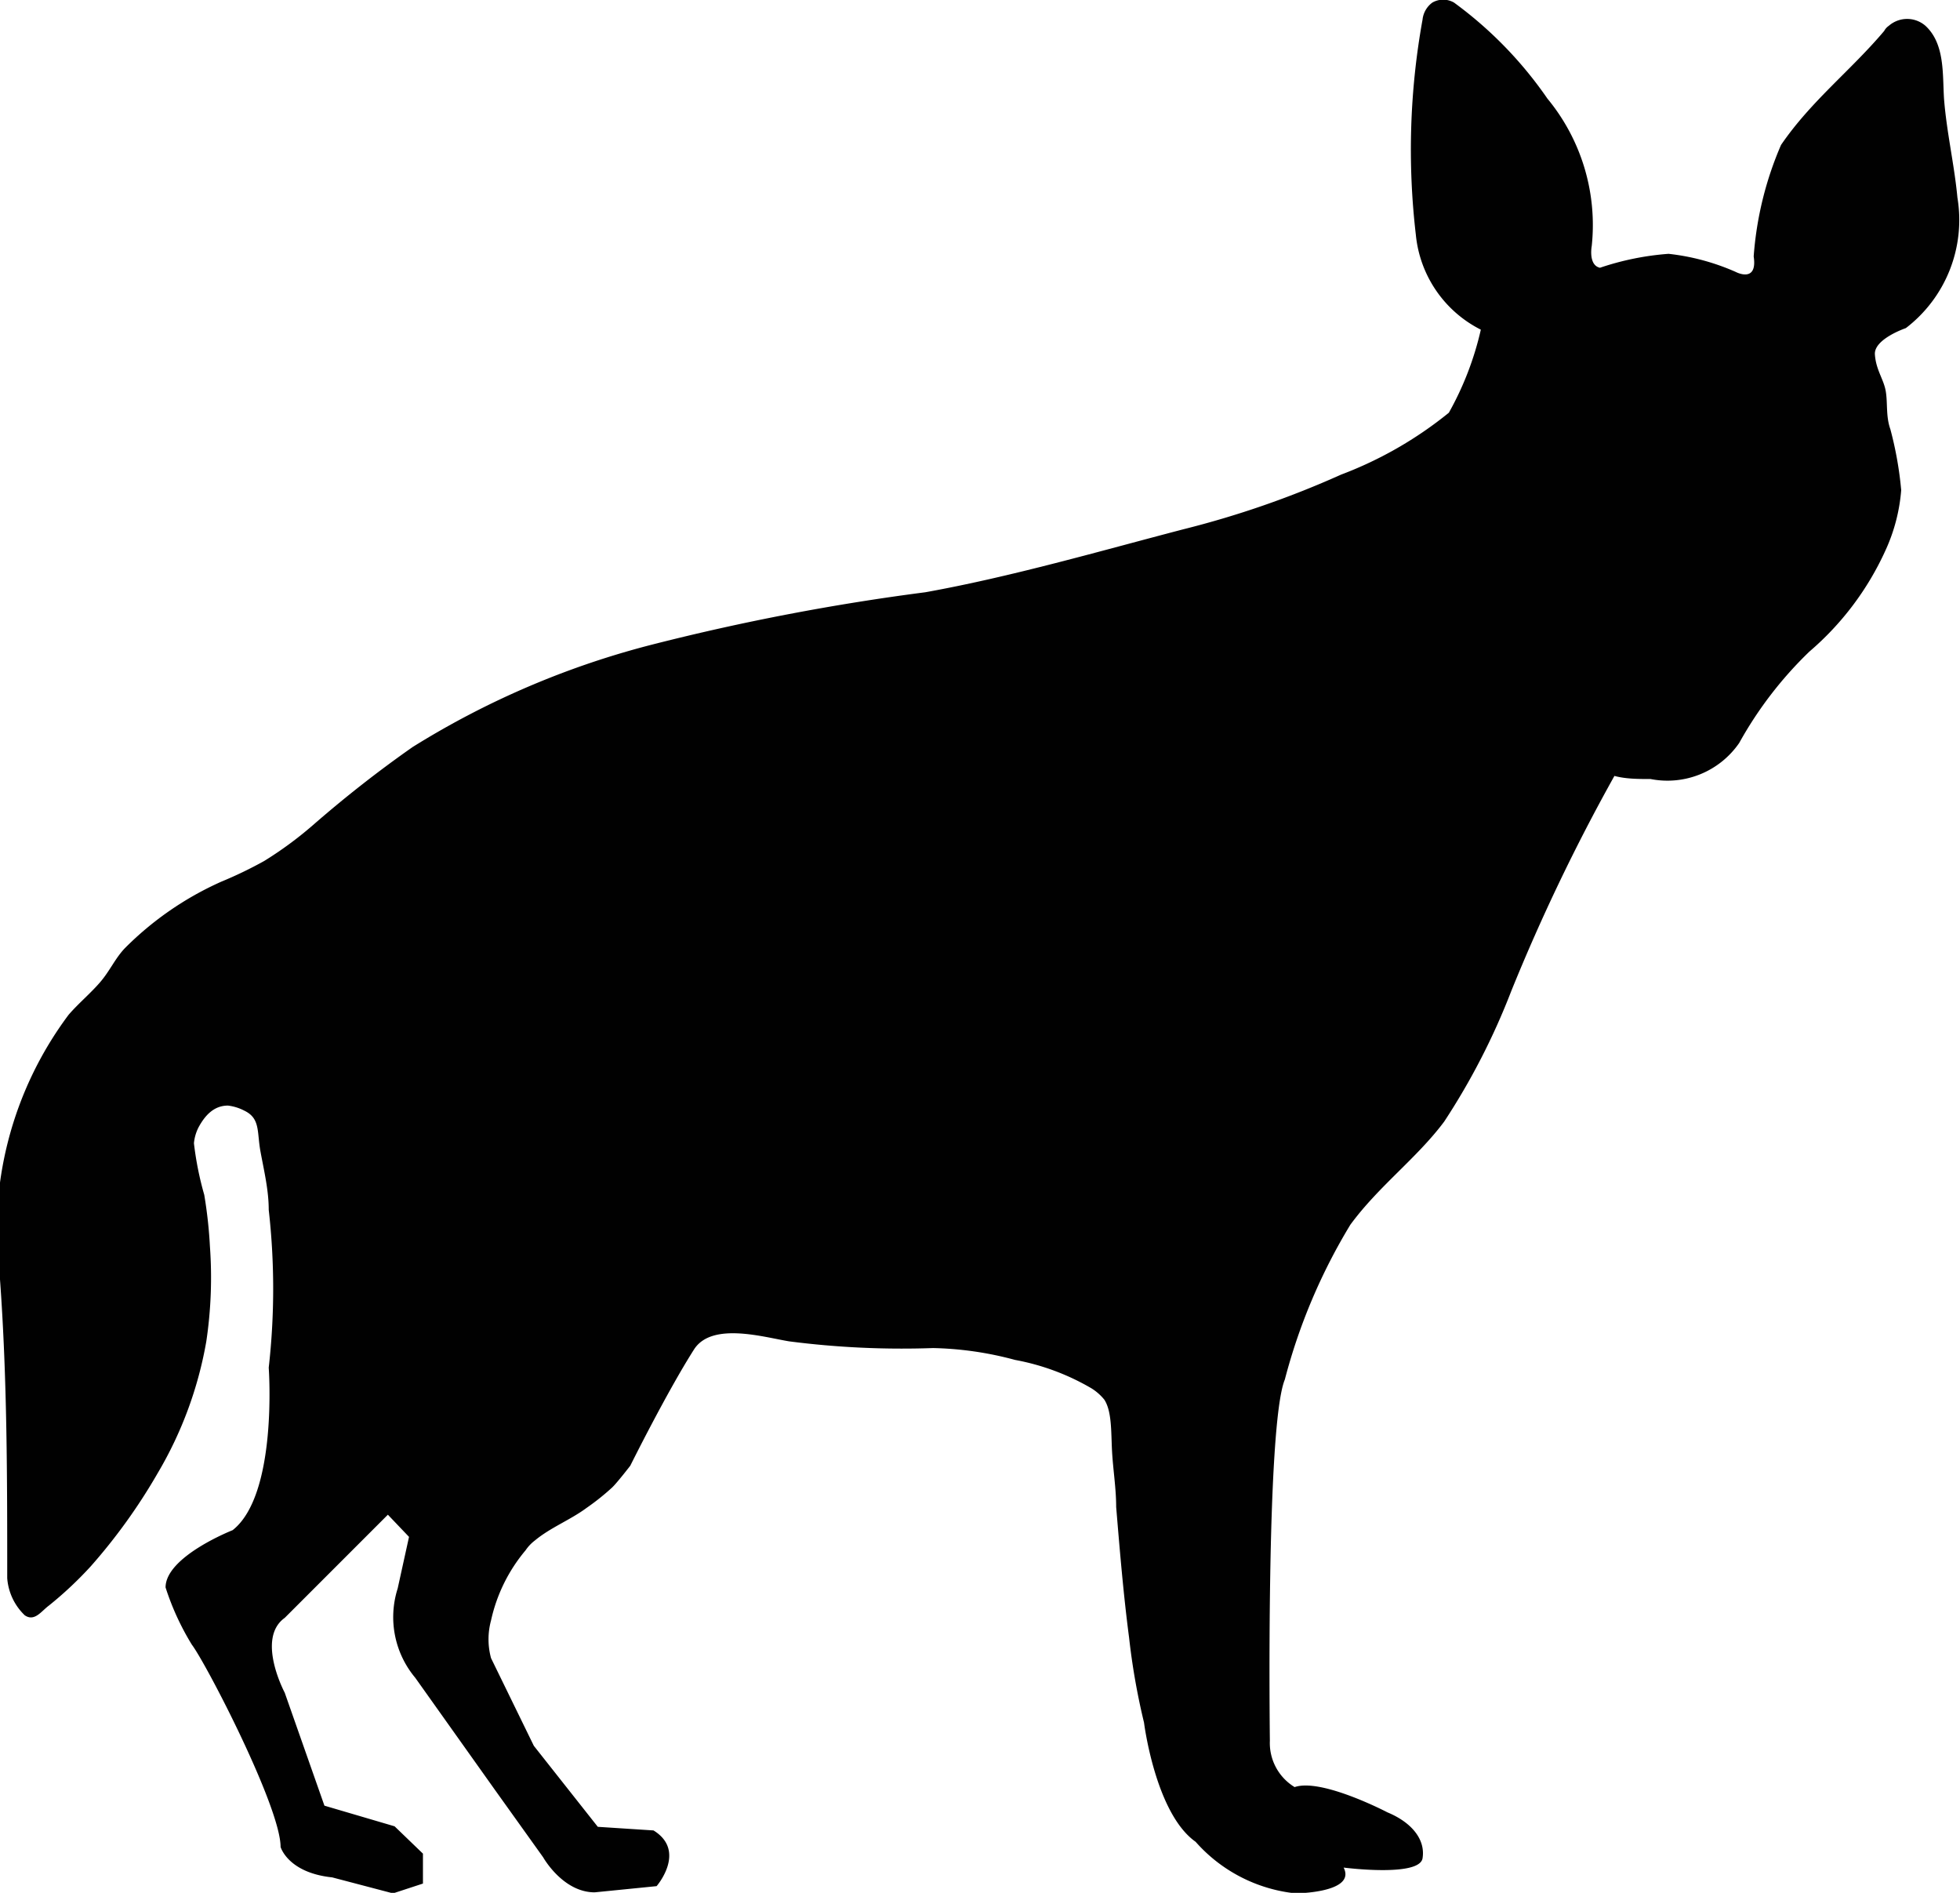 <svg xmlns="http://www.w3.org/2000/svg" viewBox="0 0 38 36.69"><defs><style>.a{fill:#010101;}</style></defs><path class="a" d="M1.33,19.67c.19-.22.42-.41.61-.63s.29-.46.48-.66a6.19,6.19,0,0,1,1.87-1.29,7.93,7.93,0,0,0,.83-.4A7.24,7.24,0,0,0,6.06,16Q7,15.18,8,14.48a16.5,16.5,0,0,1,4.7-2,44.57,44.57,0,0,1,5.24-1c1.67-.3,3.39-.8,5-1.22A18.29,18.29,0,0,0,26,9.2,7.54,7.54,0,0,0,28.09,8a6,6,0,0,0,.62-1.61,2.31,2.31,0,0,1-1.26-1.84A14.16,14.16,0,0,1,27.58.38a.47.47,0,0,1,.19-.33.42.42,0,0,1,.42,0A7.74,7.74,0,0,1,30,1.91a3.85,3.85,0,0,1,.86,2.86s-.07.37.16.42a5.37,5.37,0,0,1,1.33-.27,4.41,4.41,0,0,1,1.3.35s.43.23.35-.3a6.65,6.65,0,0,1,.53-2.16c.58-.85,1.35-1.44,2-2.21a.28.28,0,0,1,.09-.1.54.54,0,0,1,.71,0c.38.35.33.94.36,1.41.05.65.2,1.28.26,1.92a2.64,2.64,0,0,1-1,2.53s-.62.21-.6.51.17.48.21.71,0,.49.09.74a7,7,0,0,1,.21,1.18,3.44,3.44,0,0,1-.31,1.18,5.65,5.65,0,0,1-1.47,1.95,7.52,7.52,0,0,0-1.36,1.77A1.69,1.69,0,0,1,32,15.1c-.23,0-.48,0-.7-.06a37.26,37.26,0,0,0-2,4.17A13.35,13.35,0,0,1,28,21.74c-.53.71-1.27,1.25-1.82,2a11.25,11.25,0,0,0-1.27,3c-.37.9-.29,7-.29,7a1,1,0,0,0,.48.9c.52-.18,1.8.49,1.8.49.46.19.74.52.68.89s-1.53.18-1.53.18c.25.49-.93.5-.93.5a3,3,0,0,1-1.94-1c-.78-.55-1-2.31-1-2.31a13.25,13.25,0,0,1-.29-1.65c-.11-.84-.18-1.69-.25-2.53,0-.36-.06-.72-.08-1.08s0-.77-.15-1a1,1,0,0,0-.25-.22,4.56,4.56,0,0,0-1.48-.55,6.57,6.57,0,0,0-1.59-.23A17.07,17.07,0,0,1,15.3,26c-.49-.08-1.49-.38-1.84.15-.53.83-1.24,2.26-1.24,2.26s-.27.35-.36.43a4.66,4.66,0,0,1-.49.39c-.31.23-.7.38-1,.63a.81.81,0,0,0-.18.19,3.16,3.16,0,0,0-.67,1.36,1.39,1.39,0,0,0,0,.73l.83,1.7,1.24,1.57,1.08.07c.65.4.06,1.08.06,1.08l-1.2.12c-.62,0-1-.68-1-.68l-.93-1.3L8.05,32.52a1.83,1.83,0,0,1-.34-1.73l.22-1-.41-.43-2,2c-.56.4,0,1.45,0,1.45L6.29,35l1.36.4.55.53v.58l-.58.19-1.18-.31c-.86-.09-1-.59-1-.59,0-.77-1.44-3.55-1.72-3.92a5.08,5.08,0,0,1-.51-1.11c0-.6,1.3-1.11,1.3-1.11.88-.69.7-3.15.7-3.15a13.61,13.61,0,0,0,0-3.06c0-.38-.09-.75-.16-1.13s0-.64-.31-.79a.92.92,0,0,0-.32-.1c-.28,0-.45.2-.57.42a.85.85,0,0,0-.09.31,6.22,6.22,0,0,0,.2,1,8.77,8.77,0,0,1,.11,1A8.38,8.38,0,0,1,4,26a7.55,7.55,0,0,1-.94,2.55,11.07,11.07,0,0,1-1.3,1.81,7.28,7.28,0,0,1-.81.76c-.15.11-.28.32-.47.19a1.11,1.11,0,0,1-.34-.72c0-1.94,0-3.86-.14-5.79A7,7,0,0,1,1.33,19.67Z"/></svg>
